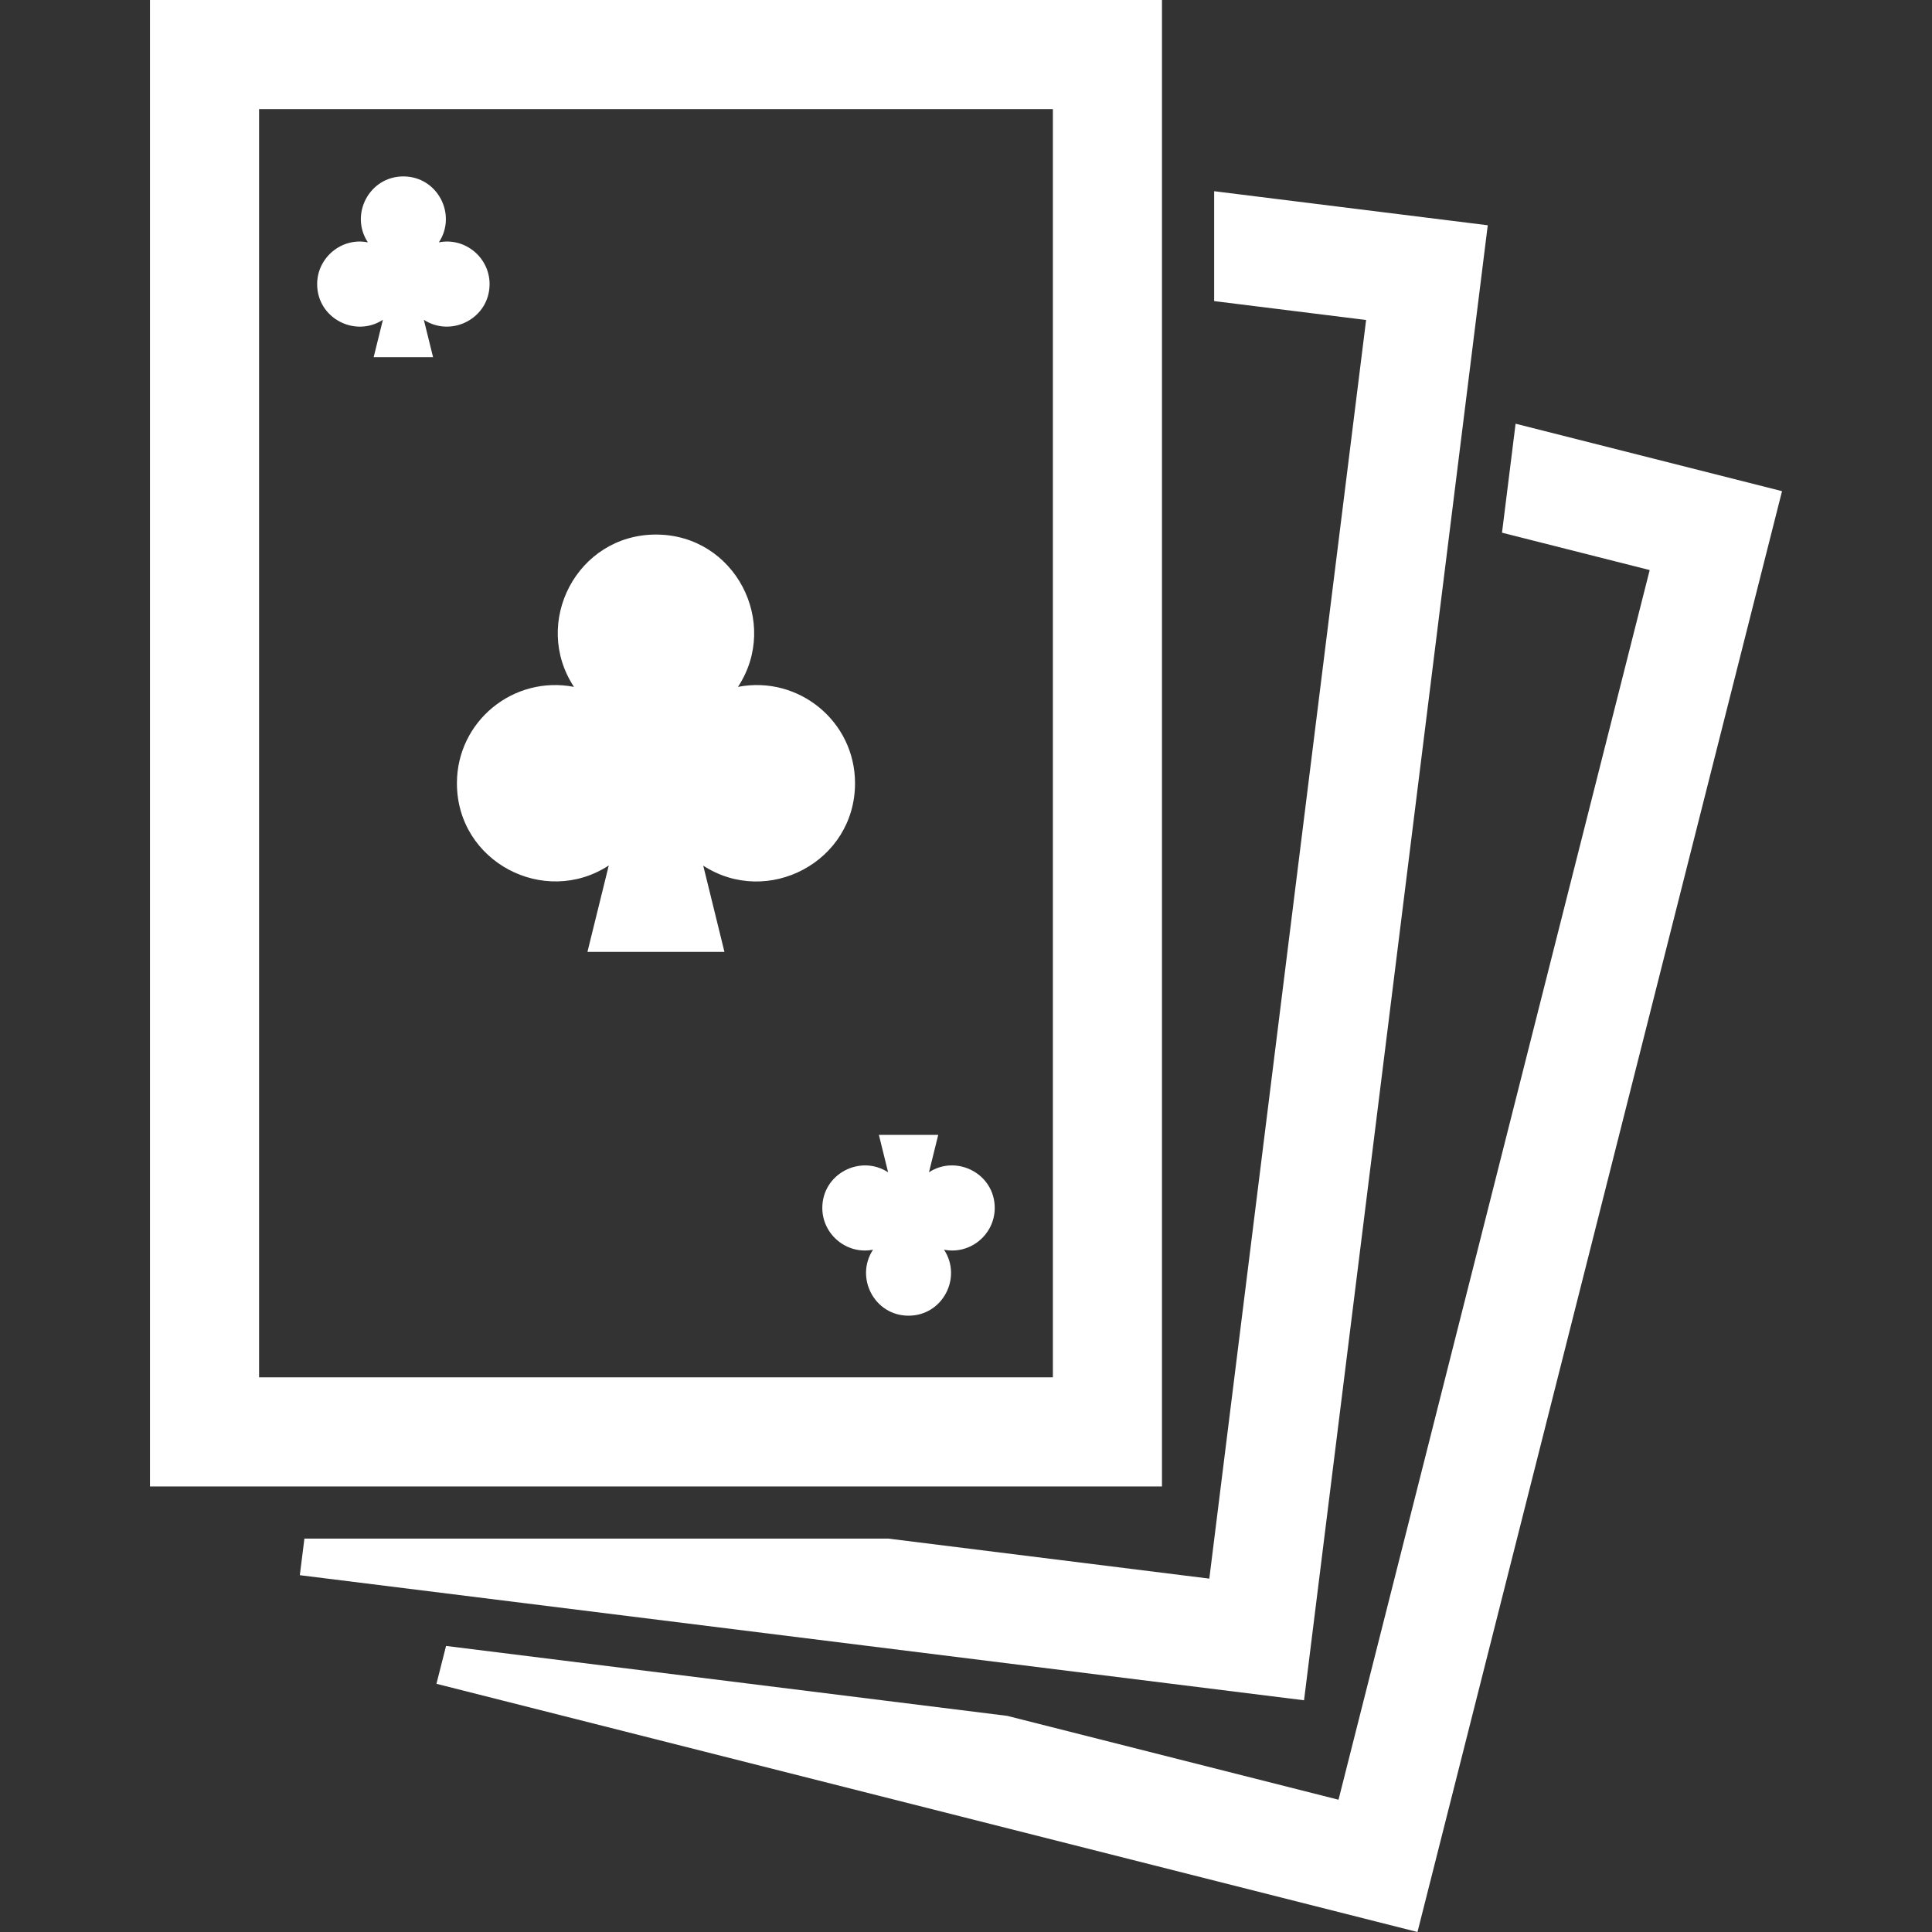 <svg width="32" height="32" viewBox="0 0 32 32" fill="none" xmlns="http://www.w3.org/2000/svg">
<rect x="0" y="0" width="32" height="32" fill="#333333" stroke="none"/>
<path fill-rule="evenodd" clip-rule="evenodd" d="M7.02 5.297C7.481 5.596 8.109 5.27 8.109 4.706C8.109 4.263 7.7 3.928 7.269 4.014C7.573 3.553 7.247 2.922 6.681 2.922C6.115 2.922 5.789 3.553 6.093 4.014C5.662 3.928 5.253 4.264 5.253 4.706C5.253 5.271 5.881 5.596 6.342 5.297L6.189 5.916H7.173L7.02 5.297ZM14.71 19.417C14.249 19.117 13.62 19.442 13.62 20.007C13.62 20.45 14.03 20.785 14.46 20.699C14.157 21.16 14.482 21.792 15.048 21.792C15.615 21.792 15.94 21.16 15.636 20.699C16.067 20.785 16.476 20.45 16.476 20.007C16.476 19.443 15.848 19.117 15.387 19.416L15.54 18.797H14.557L14.71 19.417ZM19.246 24.62V0H2.484V24.62H19.246ZM17.439 1.807V22.813H4.291V1.807H17.439ZM20.11 4.987L22.627 5.3L20.03 26.147L14.713 25.484H5.042L4.966 26.09L21.599 28.162L24.642 3.731L20.11 3.167V4.987ZM25.103 7.018L24.878 8.823L27.324 9.442L22.17 29.809L16.682 28.42L7.388 27.262L7.229 27.889L23.478 32L29.516 8.135L25.103 7.018ZM11.648 14.338C12.712 15.03 14.162 14.276 14.162 12.973C14.162 11.944 13.222 11.183 12.223 11.377C12.925 10.312 12.173 8.854 10.865 8.854C9.557 8.854 8.804 10.312 9.507 11.377C8.507 11.183 7.568 11.944 7.568 12.973C7.568 14.277 9.018 15.03 10.083 14.335L9.73 15.766H11.999L11.648 14.338Z" fill="white"/>
</svg>
